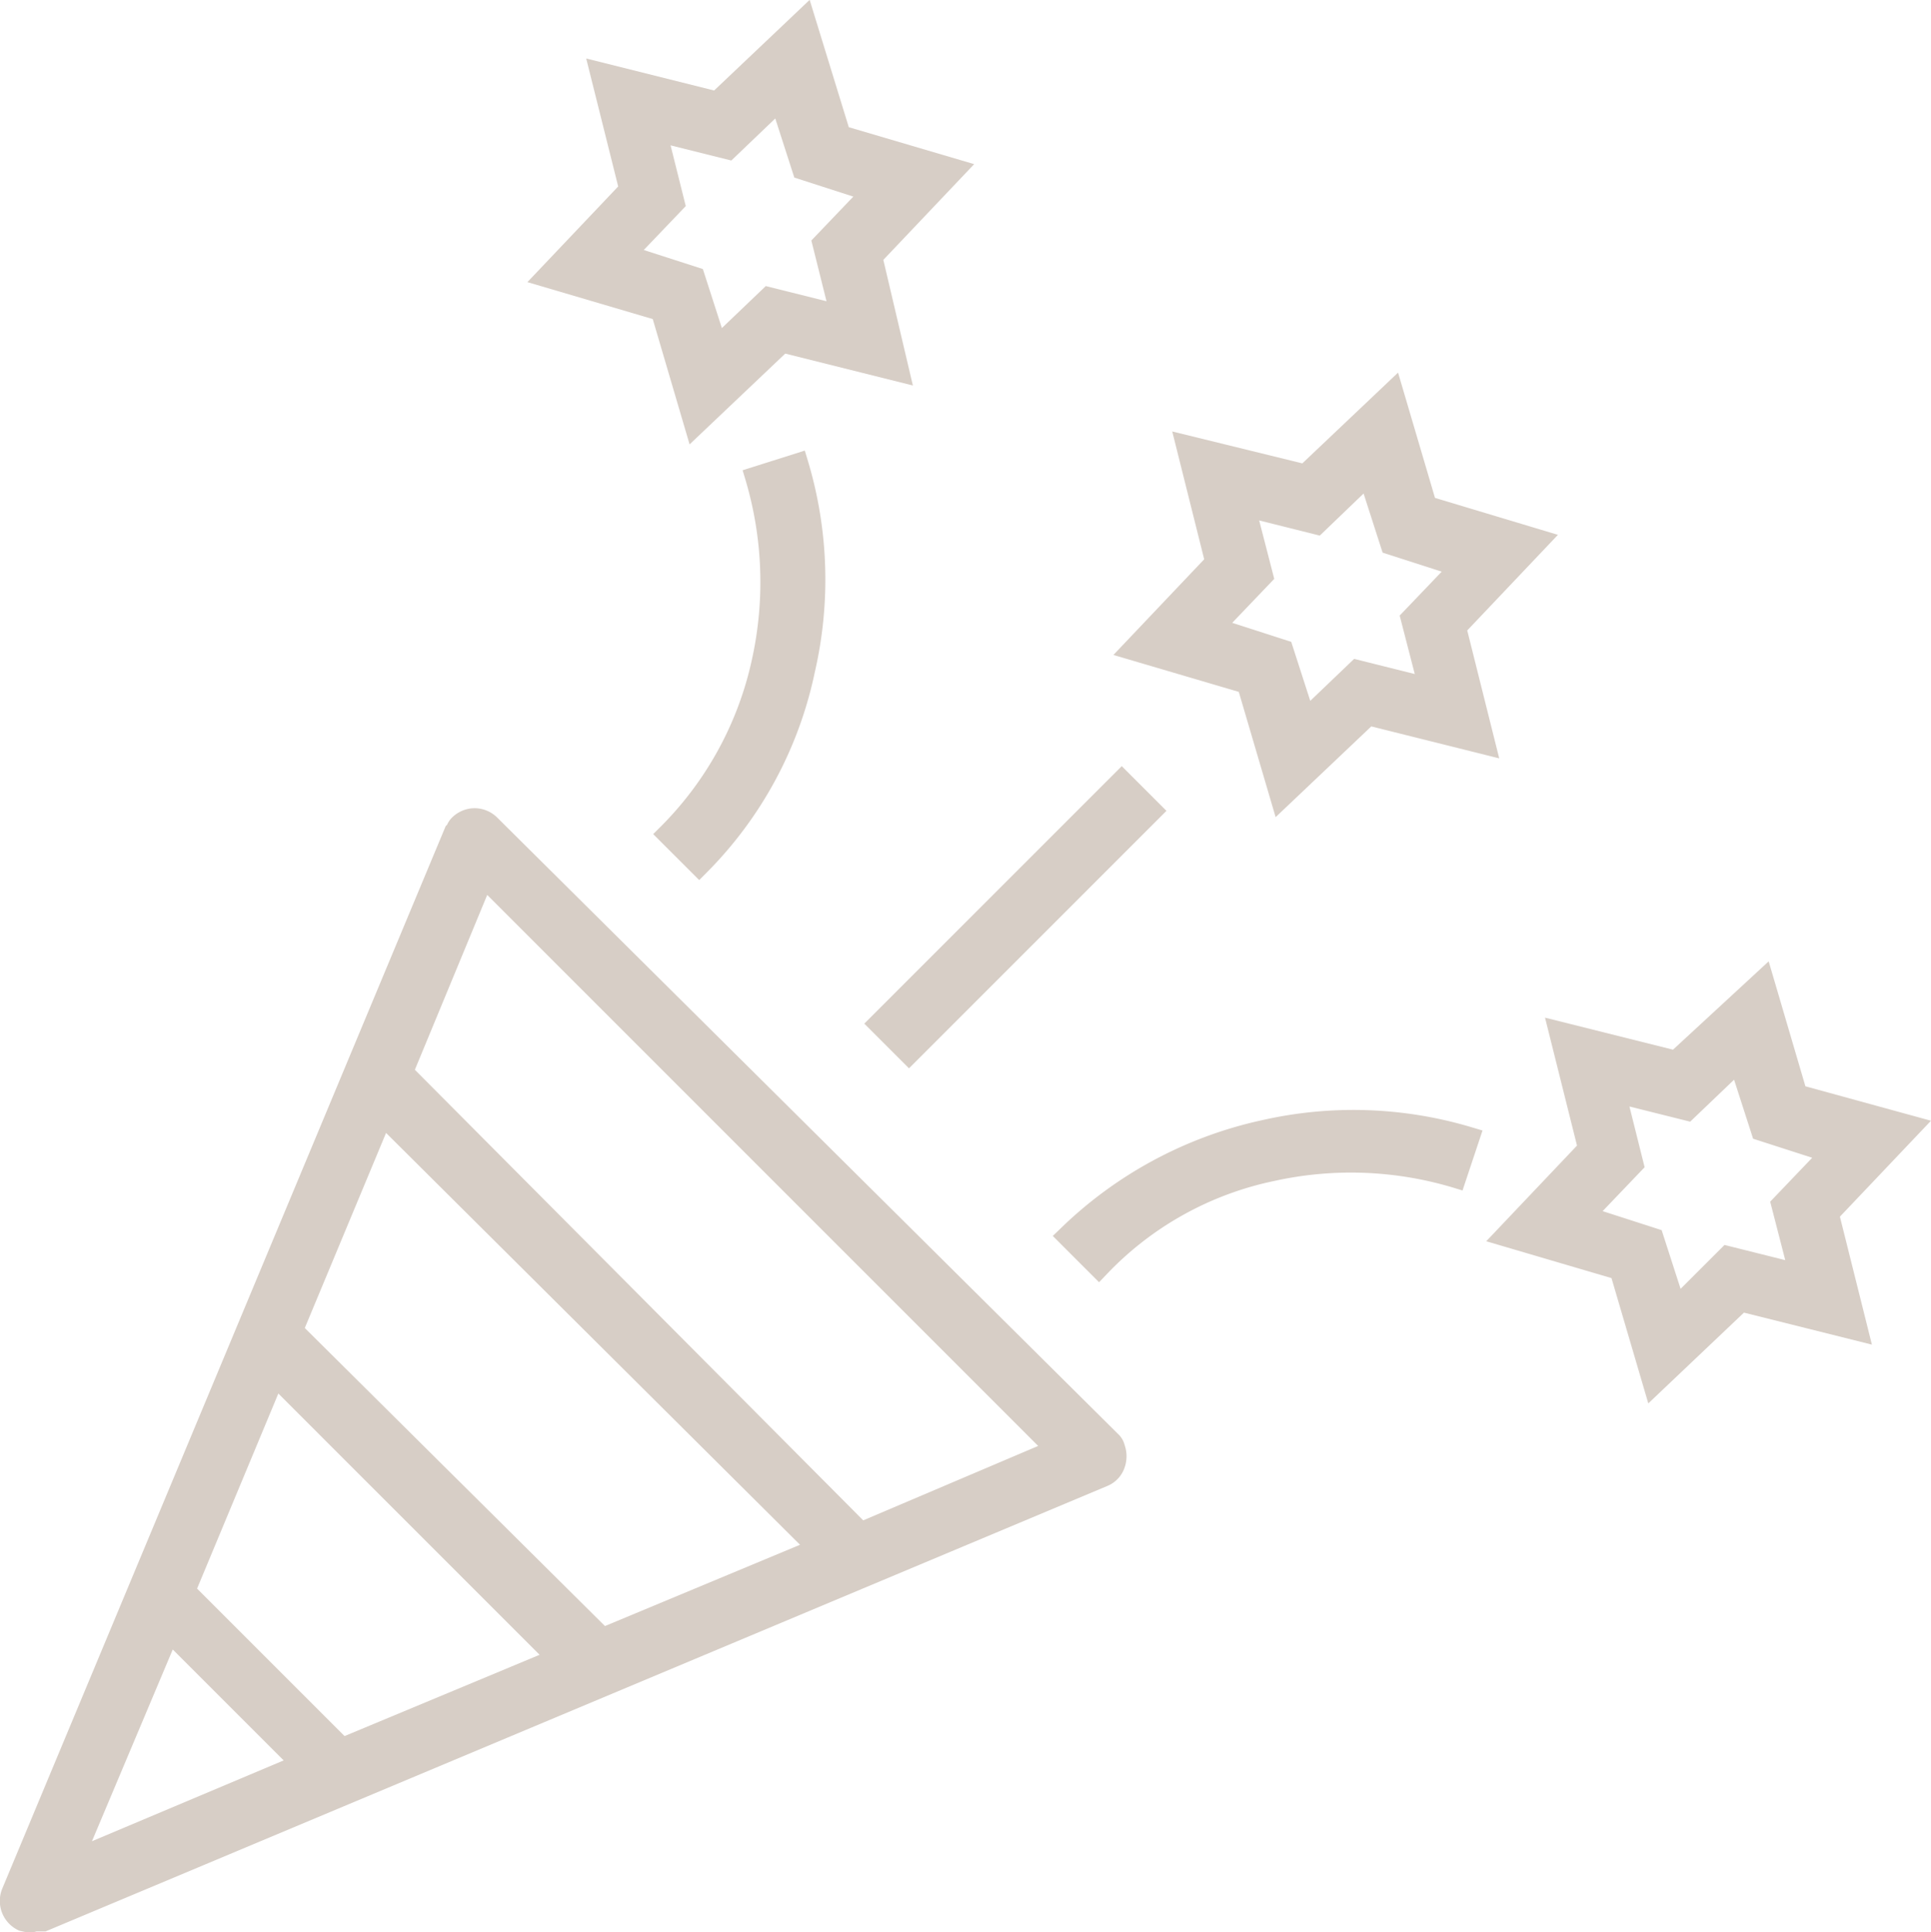 <svg xmlns="http://www.w3.org/2000/svg" width="104.549" height="104.608"><path d="M56.209 78.278l-9.472 4.028-24.275-24.393 3.917-9.465zm-12.894 5.35l-10.561 4.4-16.252-16.135 4.4-10.561zm-14.1 5.956l-10.56 4.4-7.985-7.983 4.4-10.561zm-13.857 5.718L4.979 99.677l4.374-10.379zm45.139-17.709L26.941 44.281a1.751 1.751 0 00-1.243-.528 1.754 1.754 0 00-1.245.528 1.218 1.218 0 00-.243.364l-.079.077-24 57.5a1.756 1.756 0 00.918 2.3l.215.047a1.584 1.584 0 00.36.046 1.109 1.109 0 00.346-.054h.492l57.48-24.112a1.653 1.653 0 00.939-.978 1.852 1.852 0 00.007-1.249 1.2 1.2 0 00-.395-.628M35.76 44.761l-.394.394 2.49 2.489.393-.394a21.644 21.644 0 005.863-10.845 22.316 22.316 0 00-.375-11.47l-.162-.542-3.368 1.065.156.523a19.416 19.416 0 01.353 9.7 18.255 18.255 0 01-4.955 9.08m6.214-38.348l1.031 3.2 3.195 1.03-2.273 2.377.821 3.288-3.288-.821-2.377 2.273-1.029-3.195-3.2-1.031 2.274-2.377-.822-3.288 3.289.821zm-6.634 10.86l1.995 6.784 5.179-4.915 6.911 1.727-1.6-6.8 4.918-5.183-6.788-2-2.119-6.893-5.172 4.906-6.926-1.732 1.731 6.927-4.915 5.179zm32.91 43.387a22.5 22.5 0 00-10.841 5.856l-.41.393 2.507 2.507.392-.411a17.376 17.376 0 019.079-5.069 19.226 19.226 0 019.686.353l.521.159 1.082-3.247-.55-.164a22.326 22.326 0 00-11.466-.376m22.74 9.111l-1.025-3.176-3.195-1.03 2.273-2.376-.822-3.288 3.288.821 2.377-2.272 1.03 3.195 3.2 1.031-2.275 2.378.815 3.164-3.288-.822zm13.558-9.1l-6.8-1.864-1.989-6.764-5.179 4.781-6.93-1.733 1.732 6.926-4.915 5.179 6.782 1.995 1.993 6.783 5.179-4.914 6.927 1.732-1.732-6.927zM73.828 26.717l1.03 3.2 3.2 1.03-2.276 2.378.817 3.164-3.282-.82-2.376 2.273-1.03-3.195-3.195-1.03 2.275-2.379-.816-3.164 3.282.821zm-6.757 10.739l1.995 6.781 5.179-4.912 6.927 1.73-1.732-6.925 4.91-5.176-6.656-2-2-6.782-5.182 4.913-7.044-1.727 1.73 6.92-4.915 5.179zM46.795 55.415l13.94-13.939 2.42 2.42-13.94 13.939z" fill="#d7cec6"/></svg>